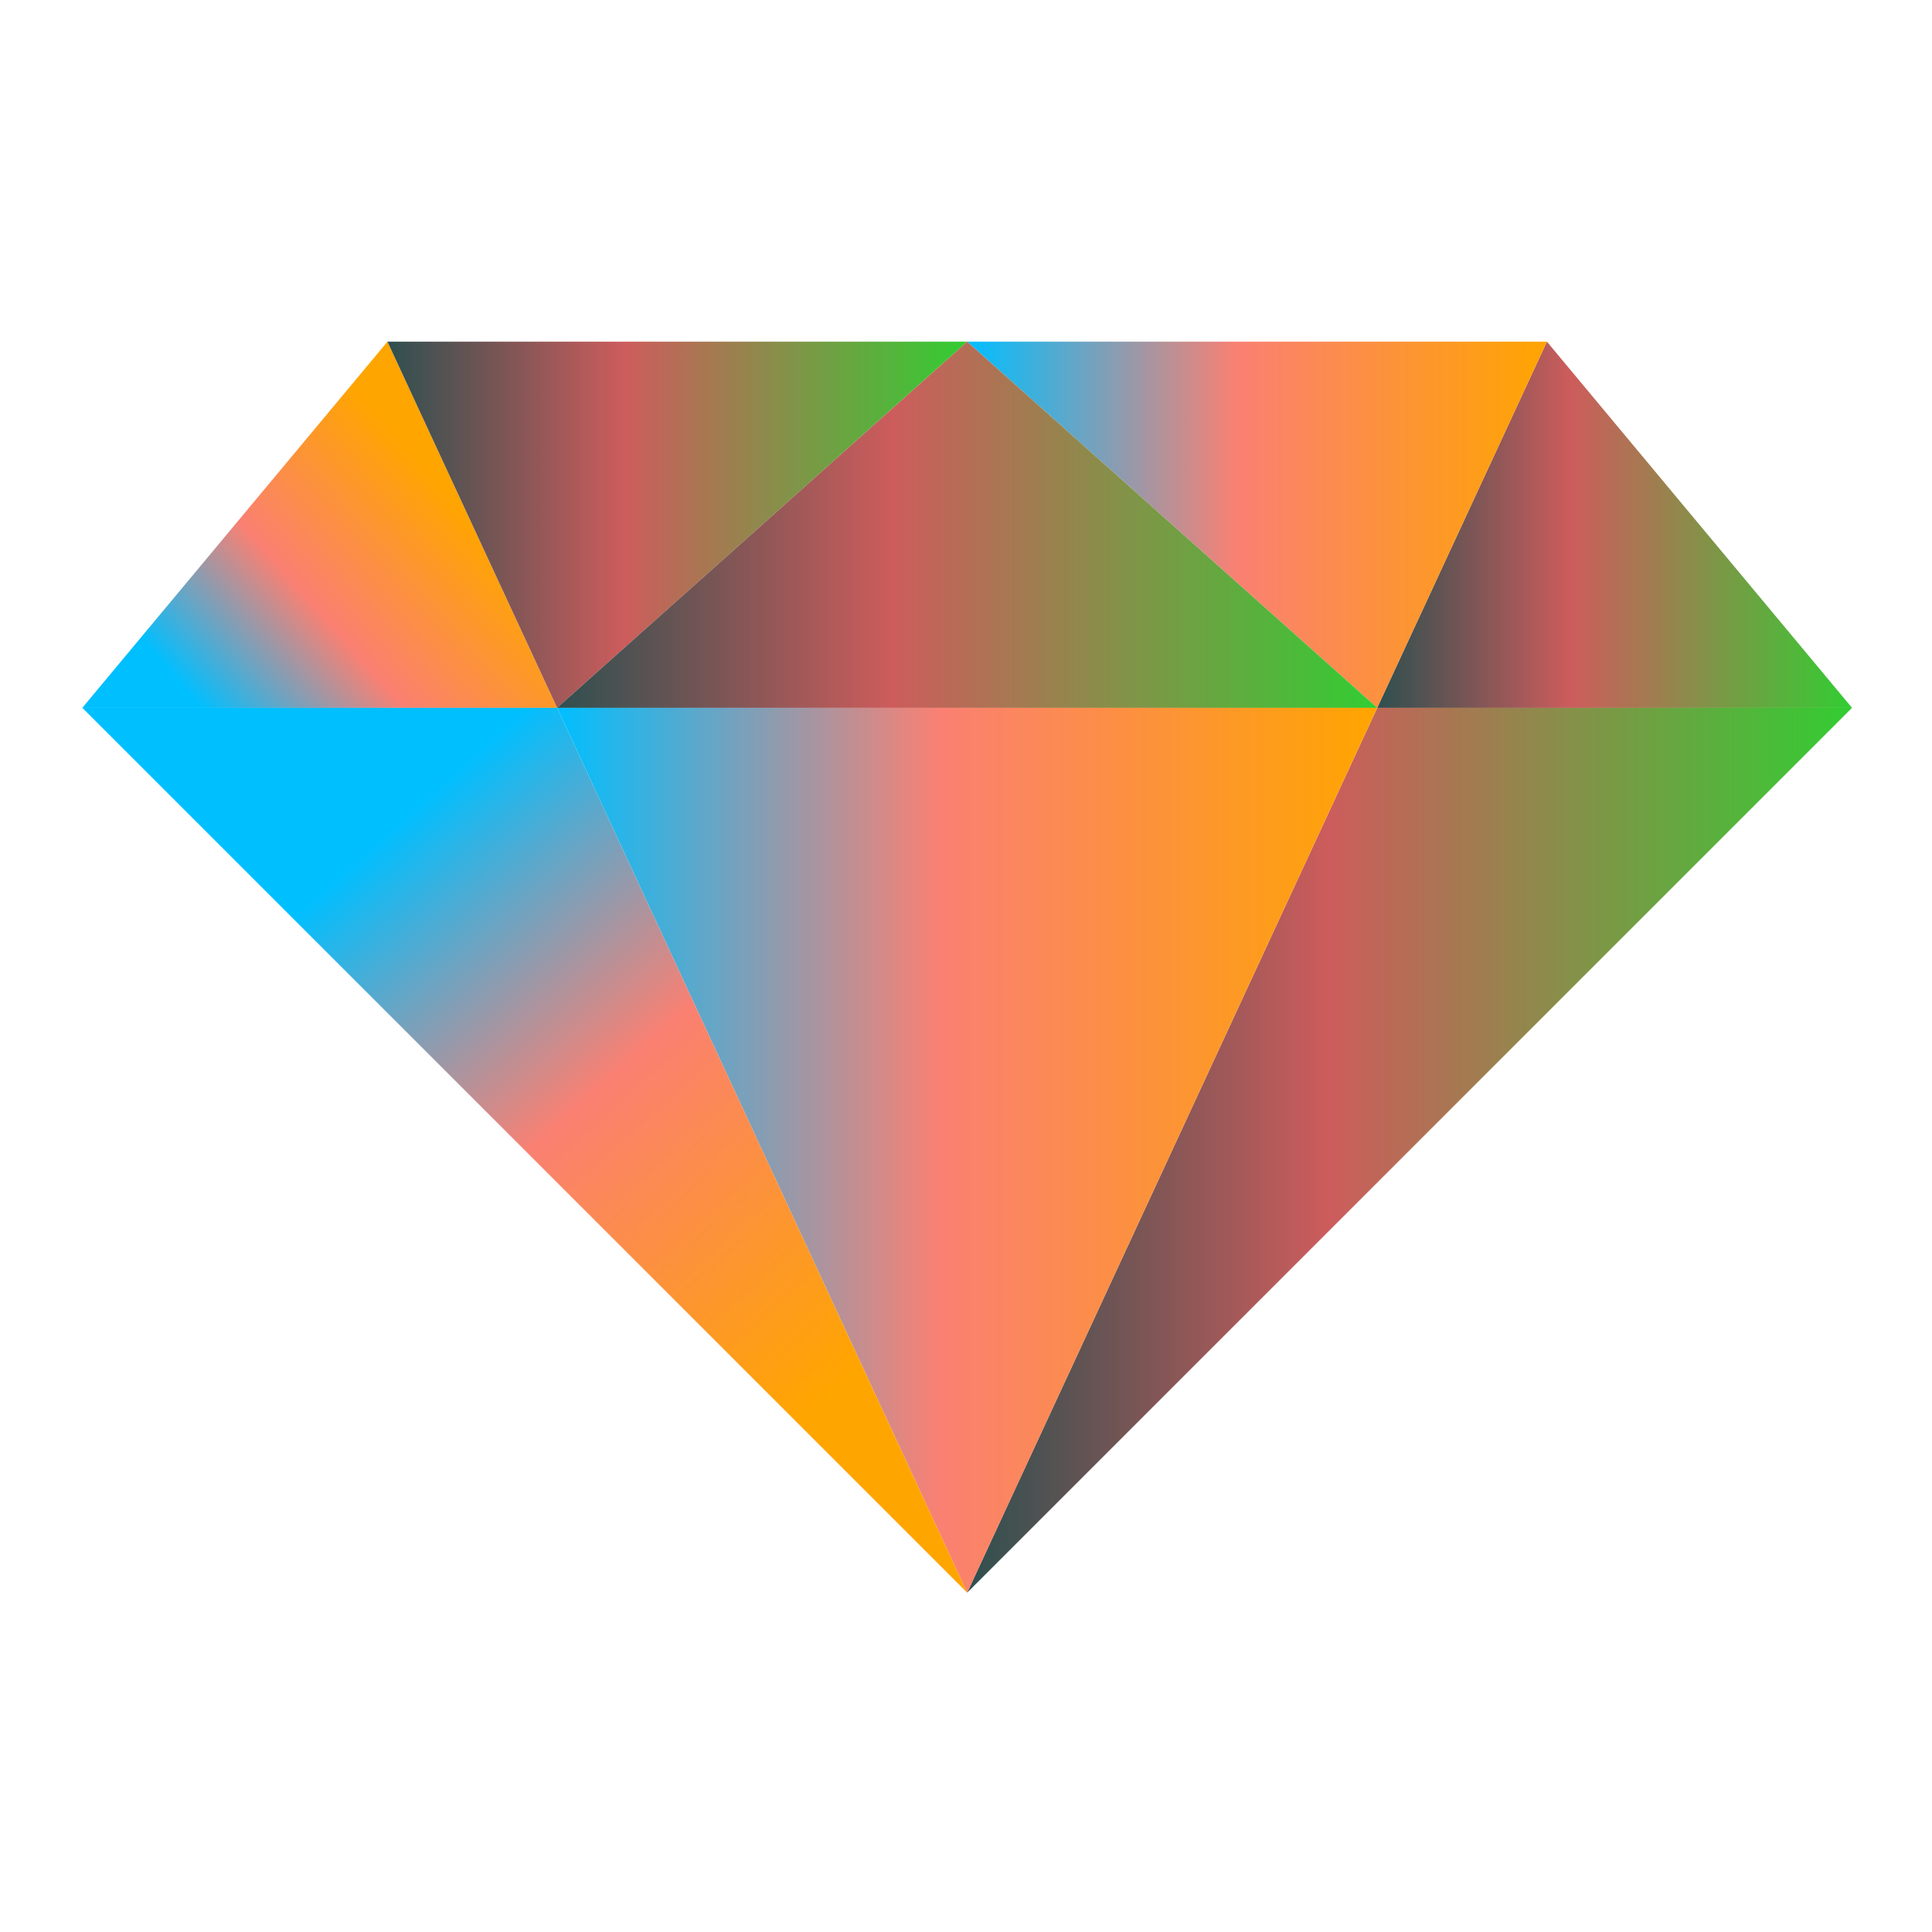 <?xml version="1.0" encoding="UTF-8" standalone="no"?>
<svg
   xmlns:dc="http://purl.org/dc/elements/1.1/"
   xmlns:cc="http://creativecommons.org/ns#"
   xmlns:rdf="http://www.w3.org/1999/02/22-rdf-syntax-ns#"
   xmlns:svg="http://www.w3.org/2000/svg"
   xmlns="http://www.w3.org/2000/svg"
   xmlns:xlink="http://www.w3.org/1999/xlink"
   xmlns:sodipodi="http://sodipodi.sourceforge.net/DTD/sodipodi-0.dtd"
   xmlns:inkscape="http://www.inkscape.org/namespaces/inkscape"
   version="1.1"
   id="Layer_1"
   x="0px"
   y="0px"
   viewBox="0 0 128 128"
   xml:space="preserve"
   sodipodi:docname="logo.svg"
   inkscape:version="1.0.2 (e86c870879, 2021-01-15)"
   width="128"
   height="128"><defs
   id="defs57"><linearGradient
     inkscape:collect="always"
     id="linearGradient874"><stop
       style="stop-color:#00bfff;stop-opacity:1"
       offset="0"
       id="stop870" /><stop
       style="stop-color:#fa8072;stop-opacity:1"
       offset="0.467"
       id="stop878" /><stop
       style="stop-color:#ffa500;stop-opacity:1"
       offset="1"
       id="stop872" /></linearGradient><linearGradient
     inkscape:collect="always"
     id="linearGradient864"><stop
       style="stop-color:#2f4f4f;stop-opacity:1;"
       offset="0"
       id="stop860" /><stop
       style="stop-color:#cd5c5c;stop-opacity:1"
       offset="0.408"
       id="stop868" /><stop
       style="stop-color:#32cd32;stop-opacity:1"
       offset="1"
       id="stop862" /></linearGradient><linearGradient
     inkscape:collect="always"
     xlink:href="#linearGradient874"
     id="linearGradient866"
     x1="82.045"
     y1="222.354"
     x2="219.813"
     y2="375.465"
     gradientUnits="userSpaceOnUse" /><linearGradient
     inkscape:collect="always"
     xlink:href="#linearGradient874"
     id="linearGradient876"
     x1="26.007"
     y1="171.507"
     x2="96.838"
     y2="108.778"
     gradientUnits="userSpaceOnUse" /><linearGradient
     inkscape:collect="always"
     xlink:href="#linearGradient864"
     id="linearGradient886"
     x1="88.276"
     y1="128"
     x2="256"
     y2="128"
     gradientUnits="userSpaceOnUse" /><linearGradient
     inkscape:collect="always"
     xlink:href="#linearGradient864"
     id="linearGradient919"
     x1="137.366"
     y1="128"
     x2="374.634"
     y2="128"
     gradientUnits="userSpaceOnUse" /><linearGradient
     inkscape:collect="always"
     xlink:href="#linearGradient874"
     id="linearGradient927"
     x1="256"
     y1="128"
     x2="423.724"
     y2="128"
     gradientUnits="userSpaceOnUse" /><linearGradient
     inkscape:collect="always"
     xlink:href="#linearGradient864"
     id="linearGradient935"
     x1="374.634"
     y1="128"
     x2="512"
     y2="128"
     gradientUnits="userSpaceOnUse" /><linearGradient
     inkscape:collect="always"
     xlink:href="#linearGradient874"
     id="linearGradient943"
     x1="137.366"
     y1="308.966"
     x2="374.634"
     y2="308.966"
     gradientUnits="userSpaceOnUse" /><linearGradient
     inkscape:collect="always"
     xlink:href="#linearGradient864"
     id="linearGradient951"
     x1="256"
     y1="308.966"
     x2="512"
     y2="308.966"
     gradientUnits="userSpaceOnUse" /></defs><sodipodi:namedview
   pagecolor="#ffffff"
   bordercolor="#666666"
   borderopacity="1"
   objecttolerance="10"
   gridtolerance="10"
   guidetolerance="10"
   inkscape:pageopacity="0"
   inkscape:pageshadow="2"
   inkscape:window-width="1920"
   inkscape:window-height="1027"
   id="namedview55"
   showgrid="false"
   inkscape:zoom="2.9101757"
   inkscape:cx="48.830962"
   inkscape:cy="34.659077"
   inkscape:window-x="0"
   inkscape:window-y="0"
   inkscape:window-maximized="1"
   inkscape:current-layer="Layer_1"
   inkscape:document-rotation="0" />























<g
   id="g893"
   transform="translate(-2.403,-1.051)"><polygon
     style="fill:url(#linearGradient935);fill-opacity:1"
     points="512,180.966 374.634,180.966 423.724,75.034 "
     id="polygon2"
     transform="matrix(0.229,0,0,0.229,7.857,6.504)" /><polygon
     style="fill:url(#linearGradient927);fill-opacity:1"
     points="374.634,180.966 423.724,75.034 256,75.034 "
     id="polygon4"
     transform="matrix(0.229,0,0,0.229,7.857,6.504)" /><polygon
     style="fill:url(#linearGradient951);fill-opacity:1"
     points="256,436.966 374.634,180.966 512,180.966 "
     id="polygon6"
     transform="matrix(0.229,0,0,0.229,7.857,6.504)" /><polygon
     style="fill:url(#linearGradient876);fill-opacity:1"
     points="0,180.966 137.366,180.966 88.276,75.034 "
     id="polygon8"
     transform="matrix(0.229,0,0,0.229,7.857,6.504)" /><polygon
     style="fill:url(#linearGradient886);fill-opacity:1"
     points="137.366,180.966 88.276,75.034 256,75.034 "
     id="polygon10"
     transform="matrix(0.229,0,0,0.229,7.857,6.504)" /><polygon
     style="fill:url(#linearGradient919);fill-opacity:1"
     points="137.366,180.966 374.634,180.966 256,75.034 "
     id="polygon12"
     transform="matrix(0.229,0,0,0.229,7.857,6.504)" /><polygon
     style="fill:url(#linearGradient943);fill-opacity:1"
     points="256,436.966 374.634,180.966 137.366,180.966 "
     id="polygon14"
     transform="matrix(0.229,0,0,0.229,7.857,6.504)" /><polygon
     style="fill:url(#linearGradient866);fill-opacity:1"
     points="256,436.966 137.366,180.966 0,180.966 "
     id="polygon16"
     transform="matrix(0.229,0,0,0.229,7.857,6.504)" /><g
     id="g22"
     transform="matrix(0.229,0,0,0.229,7.857,6.504)">
	
	
</g><g
     id="g24"
     transform="matrix(0.229,0,0,0.229,7.857,6.504)">
</g><g
     id="g26"
     transform="matrix(0.229,0,0,0.229,7.857,6.504)">
</g><g
     id="g28"
     transform="matrix(0.229,0,0,0.229,7.857,6.504)">
</g><g
     id="g30"
     transform="matrix(0.229,0,0,0.229,7.857,6.504)">
</g><g
     id="g32"
     transform="matrix(0.229,0,0,0.229,7.857,6.504)">
</g><g
     id="g34"
     transform="matrix(0.229,0,0,0.229,7.857,6.504)">
</g><g
     id="g36"
     transform="matrix(0.229,0,0,0.229,7.857,6.504)">
</g><g
     id="g38"
     transform="matrix(0.229,0,0,0.229,7.857,6.504)">
</g><g
     id="g40"
     transform="matrix(0.229,0,0,0.229,7.857,6.504)">
</g><g
     id="g42"
     transform="matrix(0.229,0,0,0.229,7.857,6.504)">
</g><g
     id="g44"
     transform="matrix(0.229,0,0,0.229,7.857,6.504)">
</g><g
     id="g46"
     transform="matrix(0.229,0,0,0.229,7.857,6.504)">
</g><g
     id="g48"
     transform="matrix(0.229,0,0,0.229,7.857,6.504)">
</g><g
     id="g50"
     transform="matrix(0.229,0,0,0.229,7.857,6.504)">
</g><g
     id="g52"
     transform="matrix(0.229,0,0,0.229,7.857,6.504)">
</g></g>
</svg>
